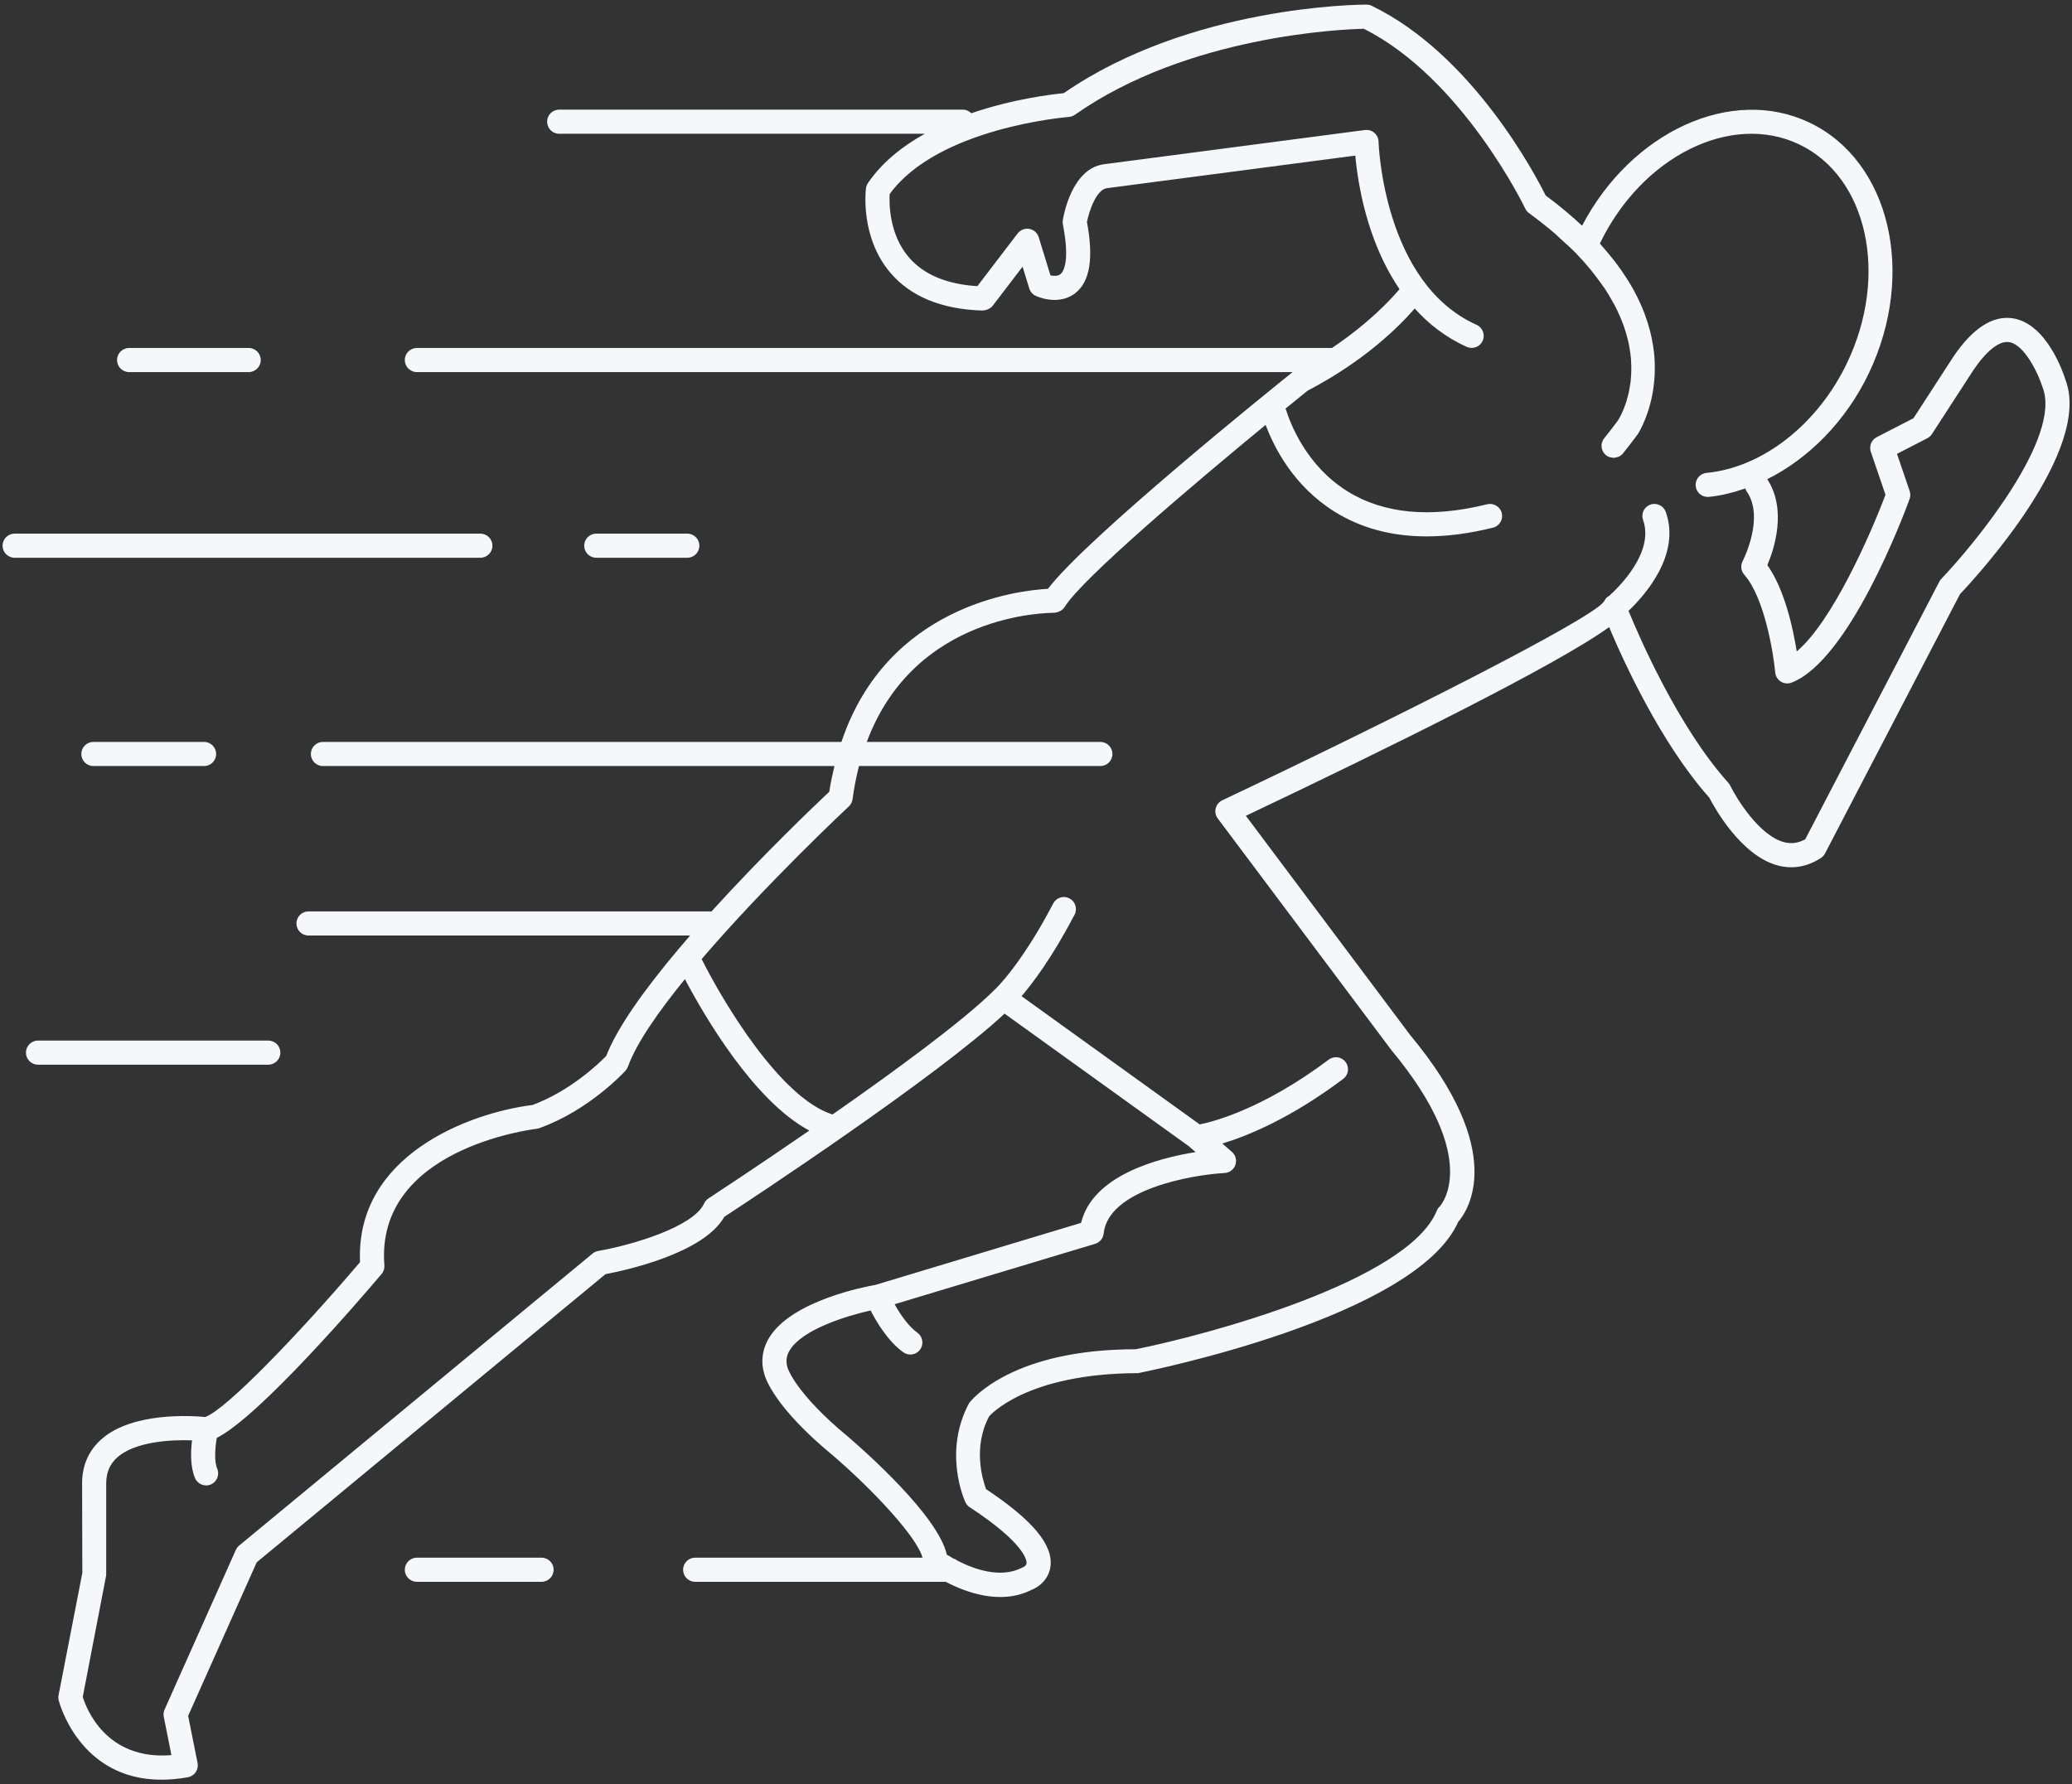 <svg width="375" height="323" viewBox="0 0 375 323" fill="none" xmlns="http://www.w3.org/2000/svg">
<rect x="0" y="0" width="375" height="323" fill="#333333" stroke="none"/>
<g clip-path="url(#clip0_580_1524)">
<path d="M364.246 57.617C360.654 57.084 357.051 59.388 353.562 64.527L346.306 75.716L339.656 79.139C338.694 79.635 338.241 80.761 338.59 81.786L341.243 89.561C338.568 96.683 331.647 112.468 325.183 117.928C324.516 113.749 322.99 106.701 319.862 102.297C321.106 99.377 323.443 92.251 319.845 86.746C327.416 82.959 334.123 76.176 338.238 67.551C346.851 49.488 342.039 29.145 327.51 22.202C313.403 15.457 295.254 23.827 286.331 40.861C284.401 39.053 282.232 37.224 279.74 35.382C277.903 31.679 266.47 9.868 248.265 1.051C247.97 0.908 247.644 0.833 247.316 0.833C246.019 0.833 215.477 1.017 192.51 16.871C190.393 17.072 183.342 17.909 175.798 20.499C175.403 20.098 174.856 19.849 174.248 19.849H101.2C99.995 19.849 99.02 20.825 99.02 22.031C99.02 23.237 99.995 24.213 101.2 24.213H167.373C163.347 26.462 159.661 29.355 157.087 33.135C156.894 33.419 156.77 33.745 156.725 34.086C156.681 34.444 155.657 42.947 161.158 49.395C164.84 53.708 170.461 56.004 177.864 56.217C178.438 56.17 179.23 55.919 179.656 55.36L185.069 48.276L186.28 52.216C186.461 52.807 186.885 53.293 187.443 53.553C188.967 54.265 192.19 54.968 194.601 53.075C197.258 50.995 197.954 46.777 196.721 40.188C197.124 38.15 198.431 34.339 200.315 34.069L245.289 28.167C245.408 29.489 245.618 31.276 245.989 33.355C246.948 38.729 248.998 46.046 253.29 52.341C251.647 54.317 247.669 58.546 241.064 62.994H75.444C74.239 62.994 73.263 63.971 73.263 65.177C73.263 66.383 74.239 67.359 75.444 67.359H233.94C230.373 70.223 196.597 97.426 189.659 106.594C184.057 106.893 160.536 109.703 152.284 134.309H58.44C57.235 134.309 56.26 135.285 56.26 136.492C56.26 137.698 57.235 138.674 58.44 138.674H151.026C150.672 140.172 150.328 141.684 150.085 143.324C147.612 145.648 138.07 154.742 128.776 164.987H55.83C54.625 164.987 53.65 165.963 53.65 167.169C53.65 168.376 54.625 169.352 55.83 169.352H124.901C124.187 170.174 123.488 170.994 122.793 171.819C122.773 171.84 122.757 171.863 122.738 171.885C116.836 178.899 111.754 185.88 109.718 191.155C108.488 192.416 103.229 197.512 96.36 200.036C84.929 201.459 64.293 209.164 65.164 228.476C54.025 241.566 40.858 255.236 37.139 256.513C34.816 256.291 23.978 255.554 18.345 260.551C16.032 262.602 14.859 265.298 14.859 268.561L14.9 284.741L10.601 306.871C10.541 307.175 10.548 307.493 10.62 307.796C10.658 307.953 14.257 322.175 29.22 322.173C30.7 322.173 32.292 322.032 34.002 321.728C34.579 321.625 35.09 321.293 35.42 320.809C35.75 320.323 35.872 319.726 35.757 319.151L34.051 310.615L46.456 282.825L109.589 230.652C113.04 230.002 127.314 226.945 131.086 220.281C135.751 217.229 169.381 195.085 181.811 183.495L215.177 207.506L216.382 208.561C209.483 209.669 197.739 212.796 195.661 221.37L158.433 232.602C156.902 232.866 143.35 235.375 139.215 242.144C137.94 244.232 137.653 246.577 138.353 248.804C138.496 249.379 140.063 254.673 150.717 263.454C158.134 269.82 166.011 278.328 166.96 281.981H125.81C124.605 281.981 123.63 282.958 123.63 284.164C123.63 285.37 124.605 286.346 125.81 286.346H171.154C174.828 288.271 181.121 290.601 186.64 287.825C187.794 287.414 189.825 286.044 190.125 283.52C190.589 279.618 186.88 275.176 178.462 269.571C177.808 267.806 176.054 261.967 179.013 256.404C179.077 256.325 185.62 248.614 205.981 248.574C208.044 248.164 256.254 238.45 263.91 221.199C265.741 219.075 272.814 208.497 255.2 187.342L225.484 147.681C251.84 135.162 281.755 120.388 291.227 113.521C293.801 119.65 300.555 134.501 309.361 144.405C310.249 146.125 315.02 154.814 321.657 156.645C324.38 157.393 327.05 156.948 329.562 155.311C329.877 155.106 330.133 154.823 330.305 154.49L354.724 107.564C358.054 104.045 378.677 81.507 373.82 68.753C373.497 67.713 370.484 58.548 364.246 57.617ZM128.223 216.941C127.876 217.167 127.599 217.489 127.429 217.866C125.542 222.02 114.673 225.338 108.266 226.455C107.894 226.521 107.543 226.681 107.251 226.922L43.285 279.784C43.026 279.999 42.819 280.27 42.683 280.577L29.787 309.469C29.601 309.882 29.55 310.342 29.64 310.788L31.026 317.723C19.232 318.684 15.649 309.356 14.978 307.192L19.22 285.157V268.561C19.22 266.574 19.878 265.025 21.232 263.821C24.423 260.987 30.812 260.592 34.755 260.738C34.511 262.751 34.413 265.539 35.305 267.589C35.663 268.409 36.464 268.9 37.307 268.9C37.596 268.9 37.892 268.842 38.175 268.718C39.28 268.237 39.785 266.949 39.304 265.845C38.747 264.566 38.926 262.108 39.23 260.297C46.978 256.411 65.247 235.128 69.056 230.63C69.429 230.191 69.612 229.622 69.567 229.047C67.913 208.073 95.932 204.484 97.125 204.341C97.289 204.322 97.448 204.283 97.602 204.228C106.608 201.01 112.953 194.098 113.219 193.806C113.41 193.593 113.559 193.346 113.655 193.077C115.176 188.851 119.13 183.179 123.956 177.247C127.443 183.86 136.428 199.312 146.474 204.662C136.537 211.508 128.404 216.824 128.223 216.941ZM351.358 104.776C351.215 104.923 351.094 105.091 351 105.275L326.72 151.933C325.438 152.64 324.156 152.804 322.819 152.438C318.401 151.223 314.33 144.637 313.134 142.201C313.046 142.02 312.932 141.852 312.797 141.703C303.737 131.624 296.688 115.344 294.736 110.578C297.601 107.861 304.249 100.479 301.479 92.672C301.074 91.539 299.822 90.948 298.694 91.347C297.559 91.75 296.967 92.999 297.37 94.135C299.438 99.962 293.025 106.257 291.229 107.874C290.863 108.047 290.591 108.33 290.406 108.717C290.337 108.813 290.253 108.898 290.201 109.003C287.564 112.326 252.717 129.953 221.206 144.878C220.614 145.16 220.18 145.69 220.023 146.327C219.865 146.963 220.001 147.636 220.395 148.16L251.781 190.049C268.439 210.059 260.614 218.35 260.561 218.407C260.331 218.623 260.15 218.885 260.033 219.177C254.859 231.89 218.651 241.615 205.559 244.249C183.263 244.249 175.9 253.305 175.392 254.002C170.633 262.851 174.548 271.566 174.717 271.932C174.889 272.303 175.16 272.619 175.502 272.845C185.803 279.599 185.829 282.657 185.797 282.983C185.752 283.471 185.156 283.721 184.932 283.819C180.991 285.799 176.204 284.023 173.281 282.515C173.056 282.325 172.796 282.191 172.506 282.104C172.056 281.853 171.657 281.618 171.357 281.429C169.783 274.373 156.374 262.561 153.521 260.114C144.015 252.276 142.584 247.742 142.548 247.625C142.186 246.464 142.309 245.447 142.935 244.422C145.217 240.683 153.003 238.256 157.57 237.225C158.622 239.286 160.692 242.8 163.492 244.799C163.875 245.074 164.318 245.206 164.757 245.206C165.438 245.206 166.109 244.889 166.532 244.292C167.233 243.311 167.005 241.947 166.026 241.248C164.372 240.067 162.898 237.87 161.909 236.097L198.203 225.164C199.044 224.91 199.651 224.175 199.743 223.301C200.59 215.255 215.839 212.664 221.643 212.342C222.529 212.295 223.295 211.713 223.585 210.875C223.874 210.036 223.627 209.104 222.959 208.52L221.225 207.007C225.778 205.631 233.561 202.473 243.096 195.313C244.06 194.59 244.256 193.222 243.532 192.259C242.809 191.293 241.439 191.097 240.481 191.822C228.607 200.736 219.656 203.041 217.131 203.549L184.884 180.331C186.905 177.98 190.421 173.353 194.481 165.575C195.037 164.507 194.624 163.188 193.557 162.63C192.493 162.073 191.173 162.483 190.615 163.555C184.832 174.639 180.18 179.011 180.133 179.053C180.122 179.064 180.118 179.079 180.107 179.089C180.095 179.101 180.079 179.105 180.067 179.117C174.487 184.703 162.001 193.846 150.677 201.747C141.312 198.819 131.003 181.627 126.986 173.617C138.653 159.99 153.393 146.201 153.619 145.991C153.99 145.648 154.228 145.185 154.296 144.686C154.586 142.548 154.982 140.55 155.465 138.674H199.153C200.358 138.674 201.333 137.698 201.333 136.492C201.333 135.285 200.358 134.309 199.153 134.309H156.873C165.594 110.912 189.65 110.973 190.785 110.923C191.49 110.867 192.276 110.537 192.678 109.885C195.827 104.762 215.939 87.711 229.058 76.916C230.581 80.991 234.118 87.982 241.499 92.602C246.285 95.599 251.876 97.101 258.206 97.101C261.952 97.101 265.956 96.575 270.204 95.522C271.373 95.232 272.086 94.049 271.797 92.879C271.505 91.709 270.3 91.001 269.157 91.285C258.941 93.819 250.433 93.028 243.856 88.93C236.483 84.339 233.558 76.81 232.67 73.957C234.162 72.741 235.532 71.629 236.657 70.722C247.048 65.295 253.25 59.074 256.042 55.844C258.561 58.642 261.64 61.079 265.46 62.788C266.57 63.288 267.851 62.783 268.341 61.686C268.833 60.584 268.339 59.294 267.24 58.802C250.318 51.234 249.502 25.901 249.496 25.648C249.481 25.028 249.202 24.444 248.734 24.041C248.265 23.642 247.646 23.455 247.033 23.536L199.723 29.744C194 30.563 192.503 38.909 192.352 39.857C192.312 40.111 192.316 40.371 192.365 40.622C193.726 47.57 192.371 49.275 191.922 49.631C191.454 50.006 190.715 49.974 190.115 49.851L187.992 42.943C187.751 42.161 187.095 41.581 186.291 41.436C185.482 41.294 184.67 41.611 184.176 42.259L176.886 51.803C171.338 51.456 167.173 49.704 164.499 46.588C160.911 42.41 160.918 36.818 161.014 35.136C169.783 23.061 193.198 21.191 193.436 21.172C193.83 21.145 194.207 21.008 194.53 20.782C214.879 6.471 242.789 5.301 246.824 5.207C264.664 14.152 275.936 37.523 276.049 37.76C276.204 38.088 276.44 38.372 276.734 38.585C278.439 39.829 279.995 41.062 281.414 42.28C281.769 42.584 282.041 42.879 282.379 43.181C283.392 44.089 284.405 44.997 285.273 45.886C285.322 45.936 285.357 45.984 285.405 46.034L285.412 46.048C287.143 47.838 288.541 49.575 289.745 51.271C289.971 51.589 290.226 51.913 290.436 52.228C290.897 52.922 291.29 53.599 291.674 54.274C291.855 54.591 292.048 54.912 292.213 55.225C292.562 55.889 292.865 56.539 293.144 57.181C293.274 57.48 293.404 57.778 293.519 58.072C293.771 58.709 293.995 59.336 294.184 59.948C294.267 60.217 294.34 60.48 294.412 60.744C294.579 61.356 294.733 61.962 294.845 62.546C294.888 62.774 294.916 62.993 294.952 63.217C295.047 63.81 295.137 64.401 295.183 64.961C295.193 65.089 295.19 65.207 295.198 65.333C295.278 66.599 295.249 67.777 295.136 68.849C295.129 68.91 295.129 68.98 295.122 69.04C295.084 69.377 295.023 69.679 294.971 69.995C294.918 70.314 294.87 70.643 294.805 70.941C294.756 71.169 294.7 71.376 294.647 71.591C294.556 71.946 294.465 72.299 294.365 72.617C294.323 72.752 294.281 72.879 294.238 73.007C294.108 73.39 293.976 73.757 293.846 74.075C293.832 74.109 293.818 74.145 293.804 74.178C293.336 75.299 292.918 75.972 292.808 76.141C291.971 77.262 291.145 78.33 290.331 79.348C289.577 80.288 289.728 81.66 290.669 82.415C291.037 82.711 291.473 82.828 291.912 82.853C291.953 82.855 291.988 82.894 292.03 82.894C292.066 82.894 292.098 82.873 292.134 82.871C292.343 82.861 292.538 82.805 292.736 82.737C292.826 82.706 292.917 82.696 293.002 82.654C293.276 82.517 293.53 82.331 293.733 82.076C294.591 81.006 295.462 79.878 296.403 78.615C296.41 78.605 296.453 78.537 296.511 78.44C296.524 78.42 296.525 78.418 296.54 78.393C296.609 78.278 296.701 78.116 296.812 77.909C296.833 77.871 296.85 77.838 296.871 77.798C296.987 77.581 297.114 77.329 297.255 77.029C297.279 76.977 297.304 76.92 297.329 76.865C297.456 76.588 297.588 76.283 297.724 75.947C297.756 75.868 297.786 75.798 297.818 75.715C297.955 75.367 298.091 74.98 298.226 74.576C298.275 74.428 298.322 74.285 298.371 74.131C298.498 73.722 298.62 73.288 298.735 72.831C298.785 72.635 298.83 72.434 298.877 72.23C298.976 71.787 299.07 71.331 299.15 70.85C299.193 70.596 299.227 70.332 299.263 70.067C299.315 69.689 299.358 69.3 299.393 68.901C299.426 68.539 299.451 68.173 299.469 67.795C299.489 67.353 299.498 66.901 299.495 66.438C299.493 66.106 299.488 65.775 299.473 65.433C299.447 64.862 299.401 64.278 299.334 63.679C299.293 63.313 299.237 62.94 299.179 62.564C299.109 62.108 299.021 61.643 298.923 61.173C298.814 60.644 298.684 60.109 298.538 59.563C298.416 59.111 298.28 58.654 298.13 58.19C297.973 57.701 297.803 57.211 297.613 56.711C297.385 56.111 297.132 55.504 296.854 54.889C296.673 54.489 296.486 54.089 296.282 53.682C295.904 52.928 295.49 52.165 295.03 51.391C294.814 51.029 294.578 50.664 294.343 50.298C293.861 49.545 293.344 48.785 292.777 48.016C292.539 47.694 292.289 47.372 292.035 47.048C291.395 46.227 290.7 45.398 289.955 44.563C289.81 44.402 289.701 44.244 289.551 44.081C297.163 28.301 313.315 20.26 325.632 26.14C337.989 32.048 341.881 49.78 334.304 65.671C328.985 76.82 318.997 84.644 308.856 85.605C307.658 85.718 306.778 86.782 306.893 87.984C307 89.113 307.949 89.959 309.061 89.959C309.129 89.959 309.199 89.957 309.269 89.949C311.496 89.738 313.699 89.164 315.87 88.418C315.935 88.584 315.981 88.756 316.089 88.909C319.474 93.67 315.433 101.496 315.393 101.575C314.969 102.378 315.086 103.365 315.691 104.043C319.321 108.133 320.963 118.201 321.288 121.737C321.352 122.419 321.731 123.03 322.312 123.391C322.896 123.753 323.609 123.819 324.246 123.572C334.691 119.529 344.519 93.316 345.605 90.339C345.776 89.87 345.782 89.358 345.62 88.885L343.325 82.159L348.816 79.333C349.154 79.158 349.442 78.898 349.648 78.578L357.194 66.942C359.566 63.444 361.876 61.658 363.601 61.933C366.388 62.346 368.883 67.581 369.701 70.177C373.133 79.196 357.622 98.21 351.358 104.776Z" fill="#F5F7FA"/>
<path d="M23.363 67.359H45.01C46.215 67.359 47.19 66.383 47.19 65.177C47.19 63.97 46.215 62.994 45.01 62.994H23.363C22.158 62.994 21.183 63.97 21.183 65.177C21.183 66.383 22.158 67.359 23.363 67.359Z" fill="#F5F7FA"/>
<path d="M124.395 100.967C125.6 100.967 126.575 99.991 126.575 98.785C126.575 97.579 125.6 96.602 124.395 96.602H107.913C106.708 96.602 105.733 97.579 105.733 98.785C105.733 99.991 106.708 100.967 107.913 100.967H124.395Z" fill="#F5F7FA"/>
<path d="M89.123 98.785C89.123 97.579 88.148 96.602 86.943 96.602H2.647C1.441 96.602 0.466 97.579 0.466 98.785C0.466 99.991 1.441 100.967 2.647 100.967H86.943C88.148 100.967 89.123 99.991 89.123 98.785Z" fill="#F5F7FA"/>
<path d="M16.897 134.309C15.692 134.309 14.717 135.285 14.717 136.492C14.717 137.698 15.692 138.674 16.897 138.674H36.936C38.141 138.674 39.116 137.698 39.116 136.492C39.116 135.285 38.141 134.309 36.936 134.309H16.897Z" fill="#F5F7FA"/>
<path d="M50.742 190.554C50.742 189.347 49.766 188.371 48.561 188.371H6.877C5.672 188.371 4.697 189.347 4.697 190.554C4.697 191.76 5.672 192.736 6.877 192.736H48.561C49.766 192.736 50.742 191.76 50.742 190.554Z" fill="#F5F7FA"/>
<path d="M98.019 286.346C99.224 286.346 100.199 285.37 100.199 284.164C100.199 282.957 99.224 281.981 98.019 281.981H75.444C74.239 281.981 73.263 282.957 73.263 284.164C73.263 285.37 74.239 286.346 75.444 286.346H98.019Z" fill="#F5F7FA"/>
</g>
<defs>
<clipPath id="clip0_580_1524">
<rect width="375" height="323" fill="white"/>
</clipPath>
</defs>
</svg>
